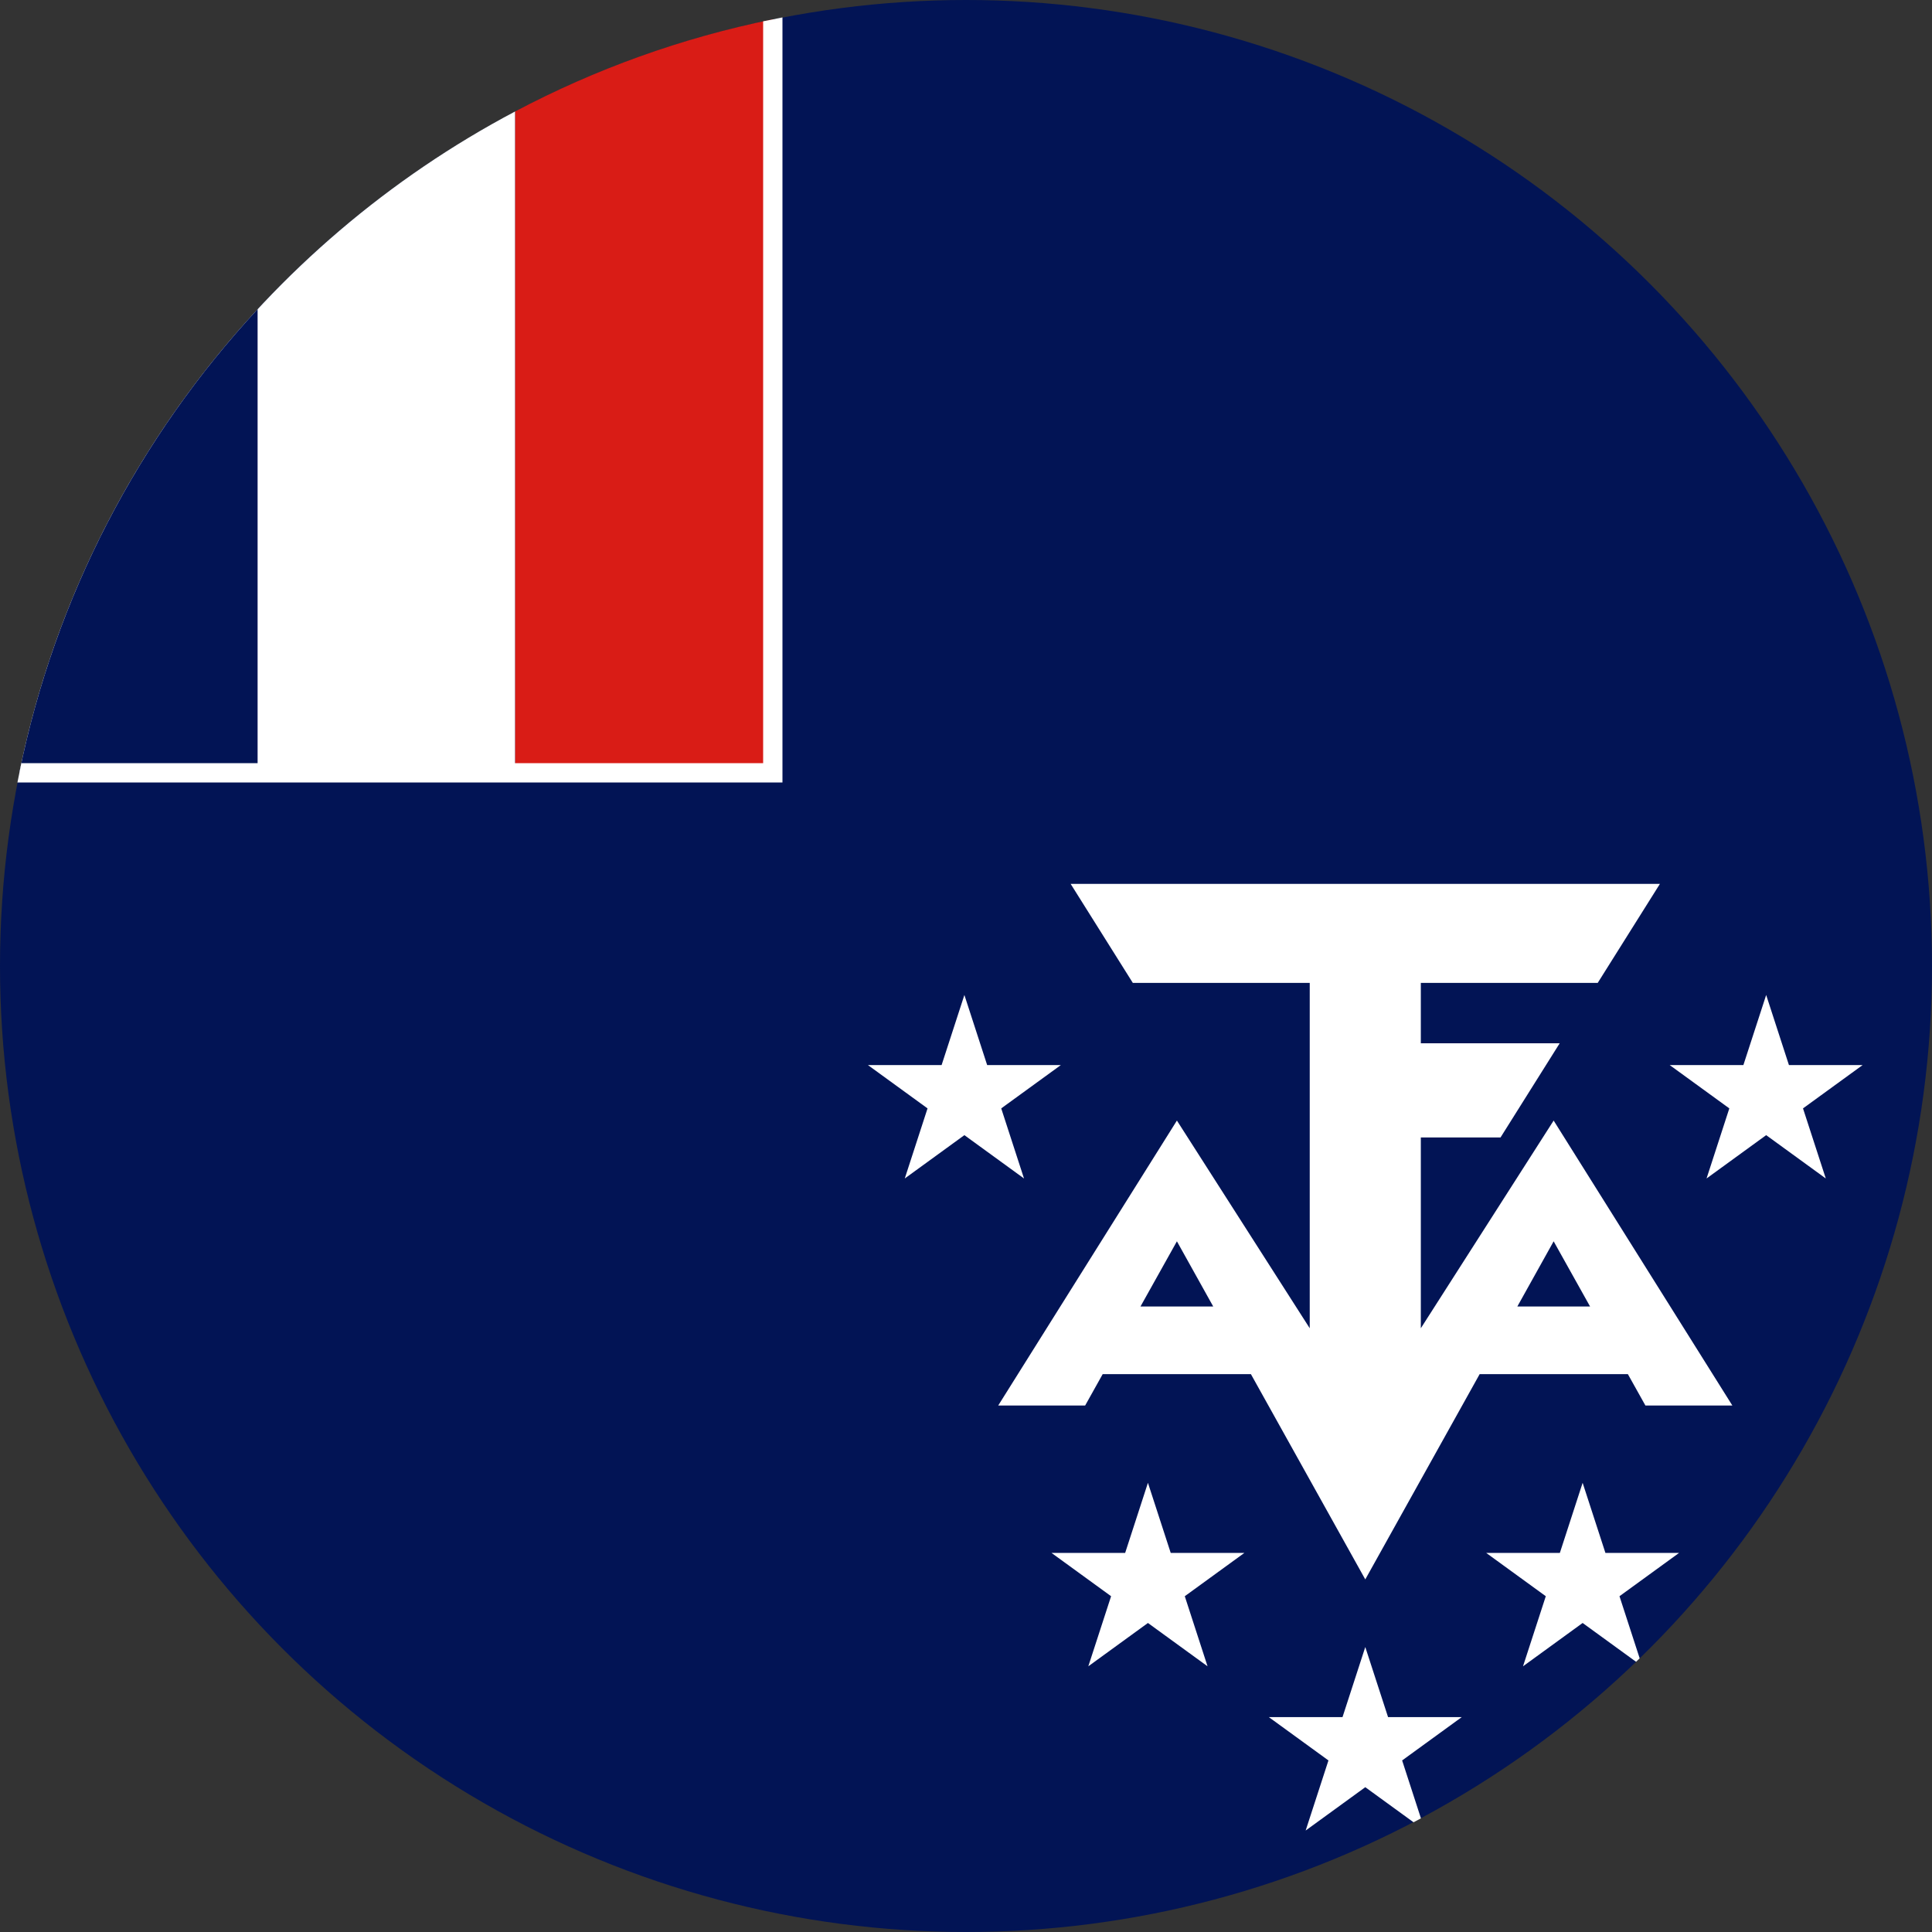 <svg width="120" height="120" viewBox="0 0 120 120" fill="none" xmlns="http://www.w3.org/2000/svg">
<rect x="0" y="0" width="120" height="120" fill="#333333" stroke="none"/>
<g clip-path="url(#clip0_909_318222)">
<circle cx="60" cy="60" r="60" fill="#021455"/>
<path d="M1.2 48C4.823 30.154 16.366 15.185 32 6.92V48H1.2Z" fill="white"/>
<path d="M1.2 48C3.43 37.015 8.661 27.12 16 19.207V48H1.2Z" fill="#021455"/>
<path d="M32 6.92C36.962 4.297 42.336 2.35 48 1.2V48H32V6.92Z" fill="#D91C16"/>
<path d="M47.4 1.325C47.798 1.24 48.199 1.159 48.6 1.082V48.6H1.082C1.159 48.199 1.24 47.798 1.325 47.4H47.4V1.325Z" fill="white"/>
<path d="M88.258 112.942C88.106 113.024 87.953 113.105 87.799 113.185L84.8 111.006L81.097 113.697L82.512 109.344L78.809 106.653H83.386L84.8 102.3L86.215 106.653H90.792L87.089 109.344L88.258 112.942Z" fill="white"/>
<path d="M101.843 103.002C101.769 103.074 101.694 103.146 101.62 103.218L98.3 100.806L94.597 103.497L96.012 99.144L92.309 96.453H96.886L98.3 92.1L99.715 96.453H104.292L100.589 99.144L101.843 103.002Z" fill="white"/>
<path fill-rule="evenodd" clip-rule="evenodd" d="M66.5 54.9L70.362 61.05H81.35V82.5L73.1 69.6L62 87.3H67.4L68.49 85.35H77.696L84.8 98.1L91.904 85.35H101.11L102.2 87.3H107.6L96.5 69.6L88.25 82.5V70.65H93.2L96.875 64.8H88.25V61.05H99.237L103.1 54.9H66.5ZM75.356 81.15H70.837L73.1 77.1L75.356 81.15ZM98.763 81.15H94.244L96.5 77.1L98.763 81.15Z" fill="white"/>
<path d="M71.3 92.1L72.715 96.453H77.292L73.589 99.144L75.003 103.497L71.3 100.806L67.597 103.497L69.012 99.144L65.309 96.453H69.886L71.3 92.1Z" fill="white"/>
<path d="M59.9 61.8L61.314 66.153H65.892L62.188 68.844L63.603 73.197L59.9 70.506L56.197 73.197L57.611 68.844L53.908 66.153H58.485L59.9 61.8Z" fill="white"/>
<path d="M109.7 61.8L111.114 66.153H115.691L111.988 68.844L113.403 73.197L109.7 70.506L105.997 73.197L107.411 68.844L103.708 66.153H108.285L109.7 61.8Z" fill="white"/>
</g>
<defs>
<clipPath id="clip0_909_318222">
<rect width="120" height="120" fill="white"/>
</clipPath>
</defs>
</svg>
